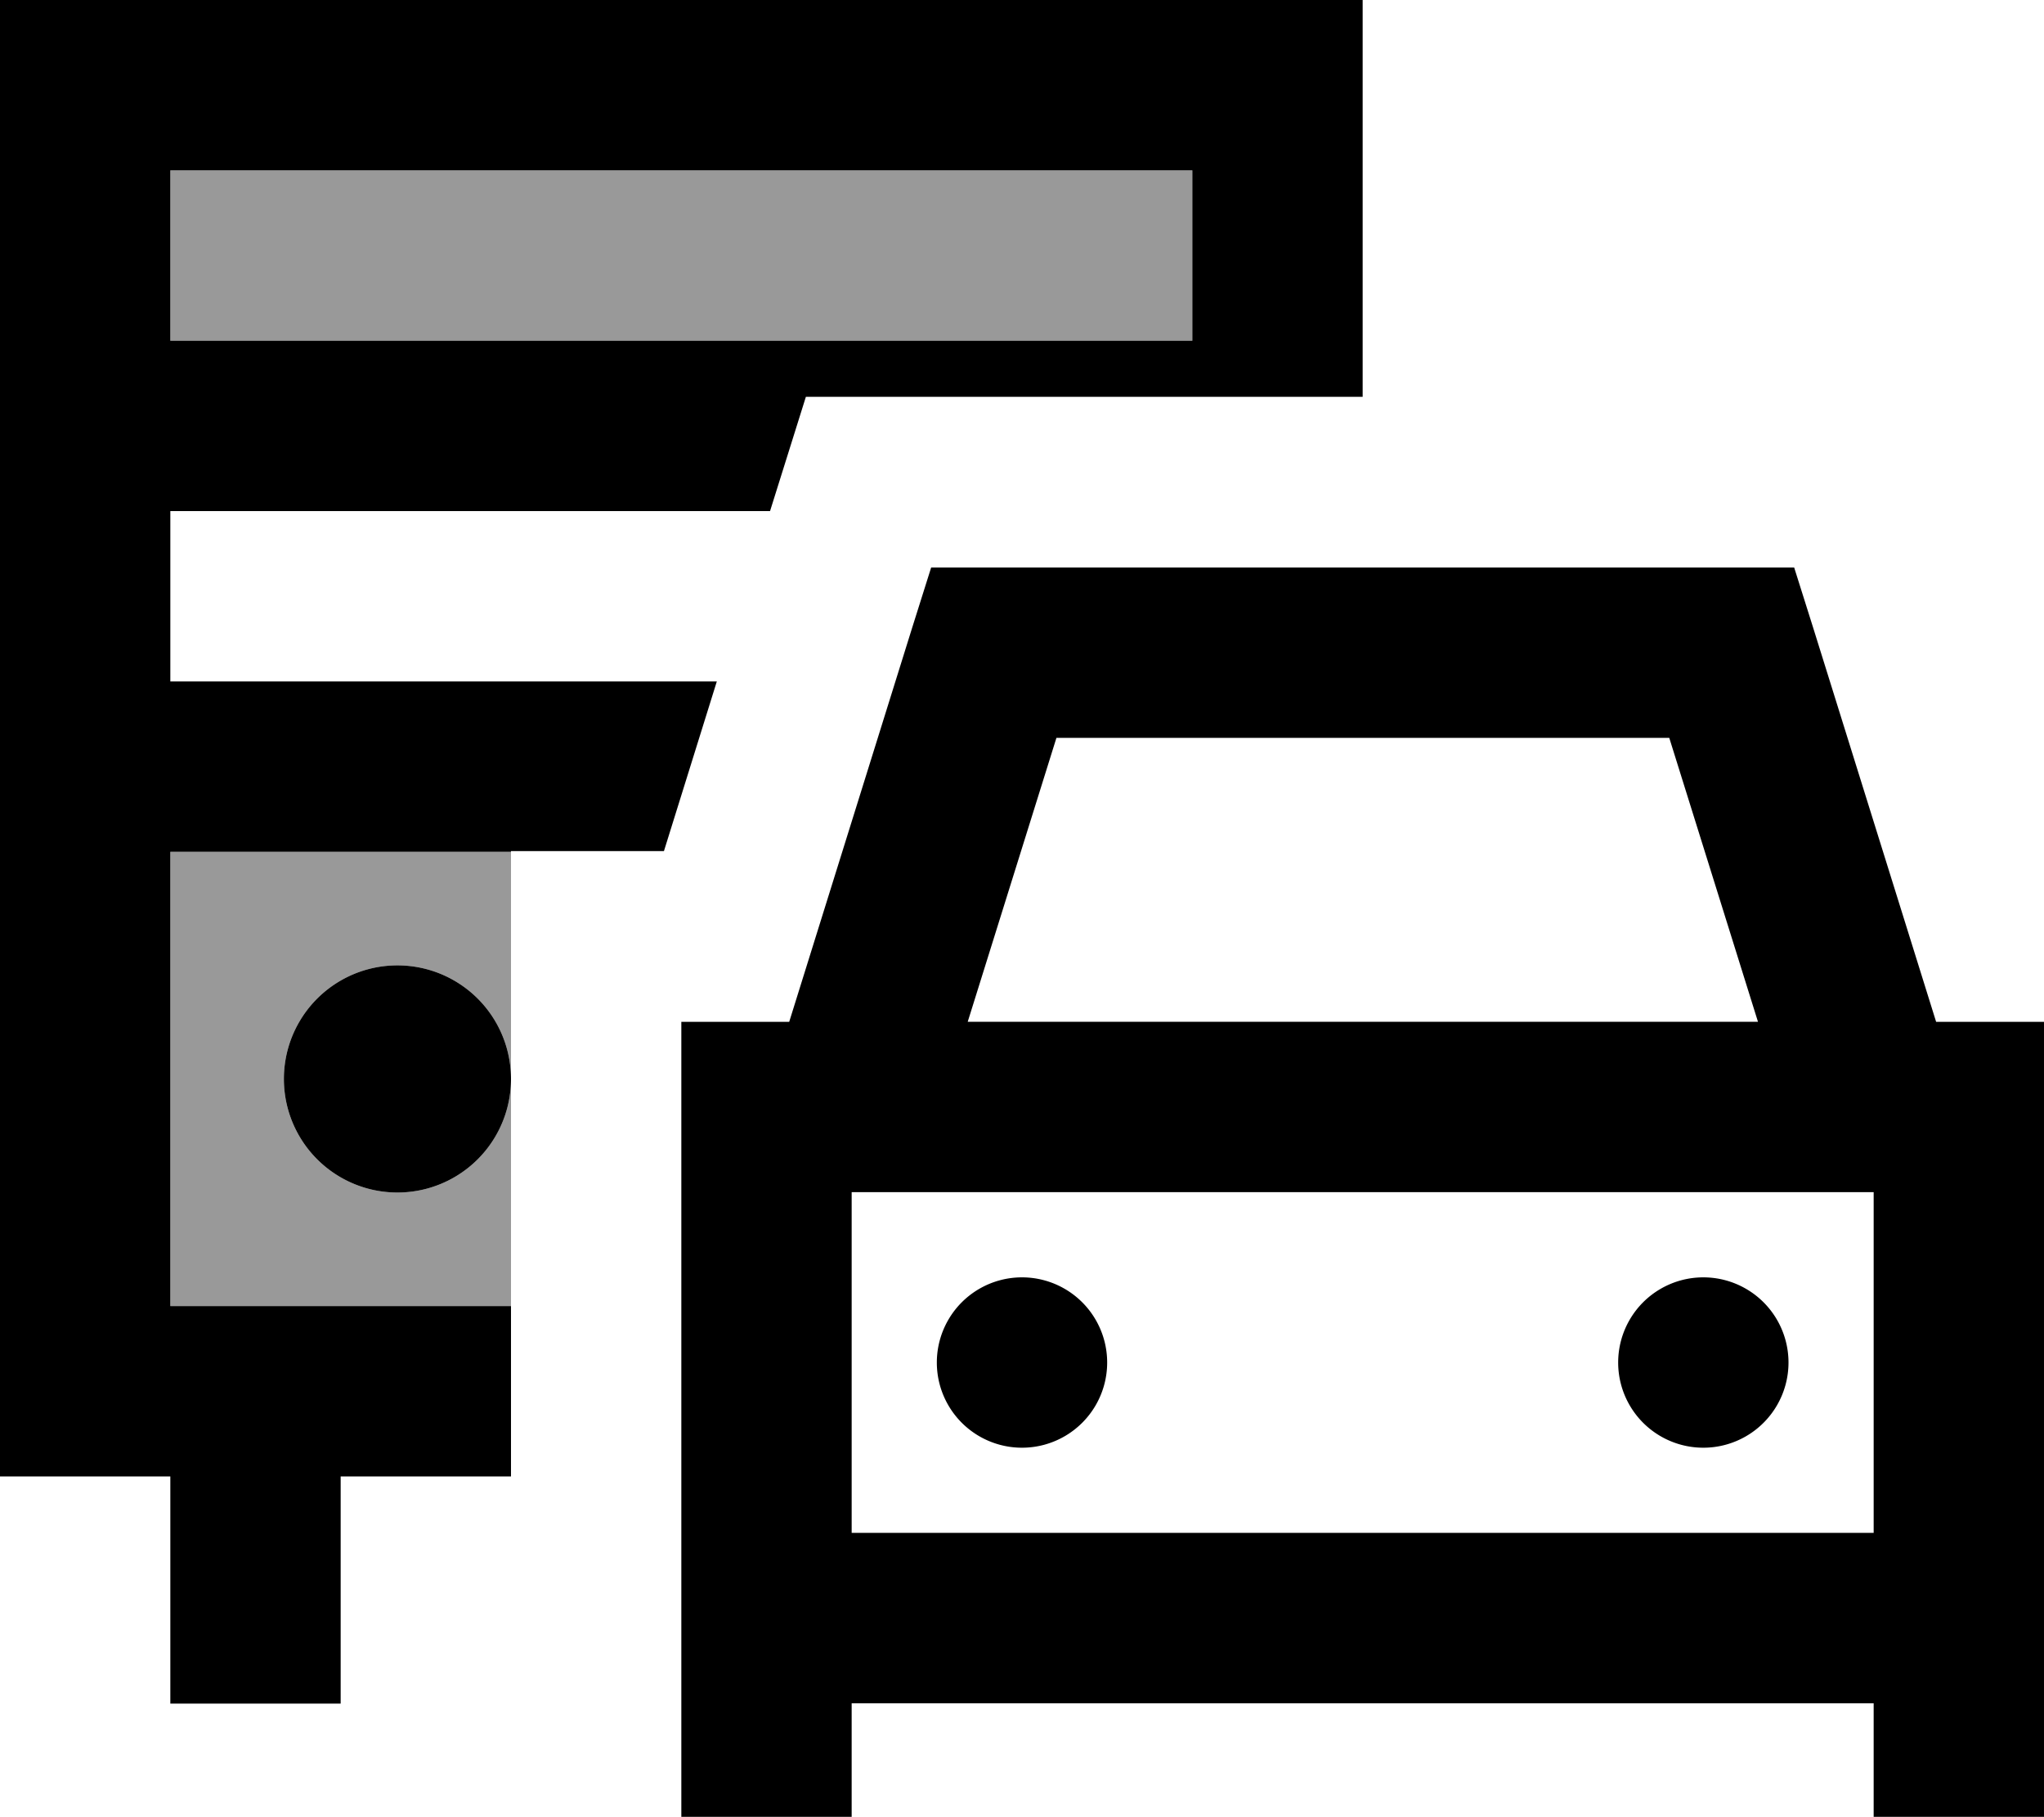 <svg xmlns="http://www.w3.org/2000/svg" viewBox="0 0 576 512"><!--! Font Awesome Pro 7.1.0 by @fontawesome - https://fontawesome.com License - https://fontawesome.com/license (Commercial License) Copyright 2025 Fonticons, Inc. --><path opacity=".4" fill="currentColor" d="M48 48l288 0 0 48-288 0 0-48zm0 192l96 0 0 128-96 0 0-128zm32 64a32 32 0 1 0 64 0 32 32 0 1 0 -64 0z"/><path fill="currentColor" d="M48 48l288 0 0 48-288 0 0-48zm0 96l169 0 10.1-32.2 156.9 0 0-111.8-384 0 0 416 48 0 0 64 48 0 0-64 48 0 0-48-96 0 0-128 96 0 0-.2 43.1 0 14.9-47.8-154 0 0-48zm64 128a32 32 0 1 0 0 64 32 32 0 1 0 0-64zM262.4 159.9l-5.3 16.8-34.7 111.2-30.4 0 0 224 48 0 0-32 288 0 0 32 48 0 0-224-30.4 0-34.7-111.2-5.3-16.8-243.3 0zM528 335.9l0 96-288 0 0-96 288 0zm-57.6-128l25 80-222.7 0 25-80 172.7 0zM288 407.9a24 24 0 1 0 0-48 24 24 0 1 0 0 48zm216-24a24 24 0 1 0 -48 0 24 24 0 1 0 48 0z"/></svg>